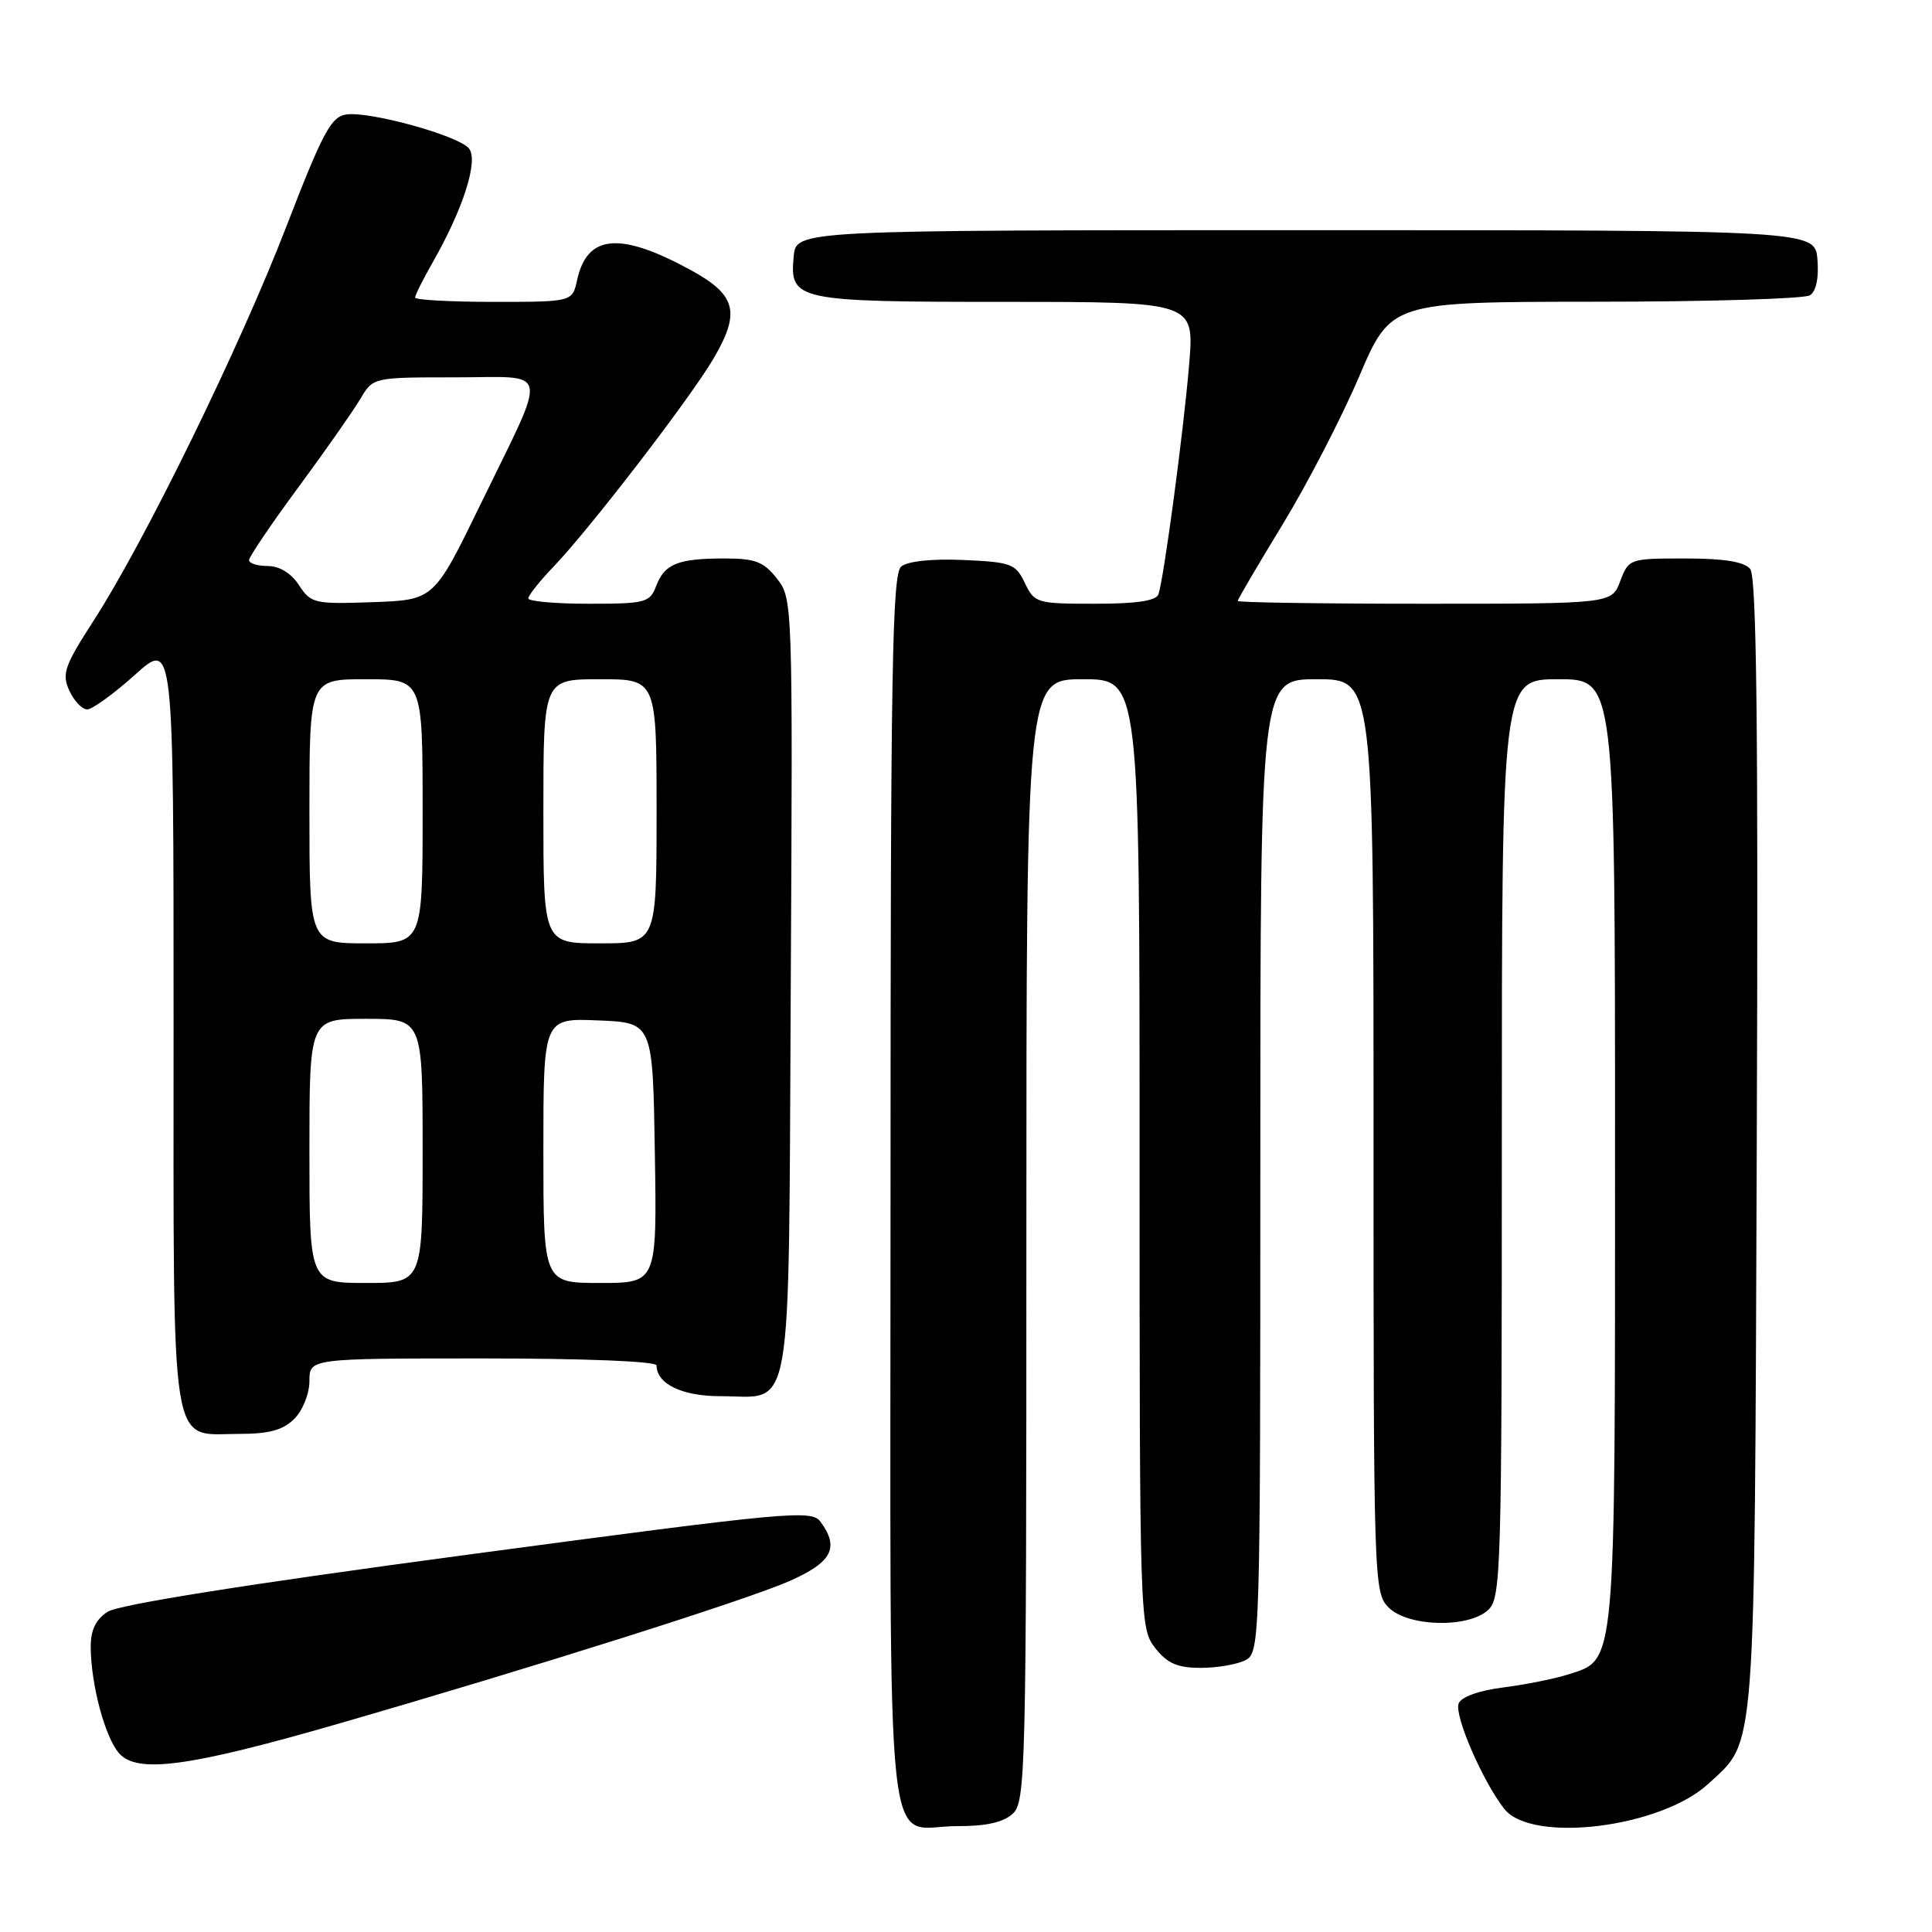 <?xml version="1.0" encoding="UTF-8" standalone="no"?>
<!DOCTYPE svg PUBLIC "-//W3C//DTD SVG 1.1//EN" "http://www.w3.org/Graphics/SVG/1.1/DTD/svg11.dtd" >
<svg xmlns="http://www.w3.org/2000/svg" xmlns:xlink="http://www.w3.org/1999/xlink" version="1.1" viewBox="0 0 256 256">
 <g >
 <path fill="currentColor"
d=" M 134.17 240.35 C 135.91 238.77 136.00 235.10 136.00 164.35 C 136.00 90.00 136.00 90.00 143.50 90.00 C 151.00 90.00 151.00 90.00 151.00 152.87 C 151.00 214.95 151.03 215.76 153.07 218.37 C 154.69 220.43 156.02 221.00 159.14 221.00 C 161.33 221.00 164.00 220.53 165.07 219.96 C 166.95 218.96 167.00 217.18 167.00 154.46 C 167.00 90.00 167.00 90.00 174.50 90.00 C 182.00 90.00 182.00 90.00 182.00 150.50 C 182.00 209.67 182.04 211.04 184.00 213.00 C 186.56 215.56 194.49 215.77 197.17 213.35 C 198.90 211.78 199.00 208.52 199.00 150.85 C 199.00 90.00 199.00 90.00 206.50 90.00 C 214.00 90.00 214.00 90.00 214.00 152.55 C 214.00 221.68 214.17 219.83 207.77 221.88 C 205.97 222.45 202.10 223.23 199.16 223.60 C 195.96 224.01 193.61 224.85 193.28 225.72 C 192.67 227.29 196.45 236.02 199.32 239.68 C 202.95 244.30 220.08 242.19 226.39 236.34 C 232.73 230.46 232.47 233.89 232.78 151.64 C 232.99 96.22 232.76 76.42 231.91 75.39 C 231.11 74.43 228.44 74.00 223.29 74.00 C 215.92 74.00 215.81 74.04 214.69 77.00 C 213.56 80.00 213.56 80.00 188.78 80.00 C 175.15 80.00 164.00 79.83 164.00 79.63 C 164.00 79.43 166.67 74.88 169.93 69.53 C 173.20 64.17 177.77 55.34 180.09 49.90 C 184.32 40.00 184.32 40.00 211.41 39.98 C 226.31 39.98 239.09 39.59 239.82 39.13 C 240.65 38.61 241.02 36.84 240.82 34.40 C 240.50 30.50 240.50 30.50 173.00 30.50 C 105.50 30.50 105.50 30.50 105.17 33.96 C 104.61 39.83 105.41 40.00 133.32 40.00 C 158.26 40.00 158.26 40.00 157.57 48.25 C 156.85 57.01 154.22 76.65 153.50 78.75 C 153.20 79.61 150.57 80.00 145.09 80.00 C 137.37 80.00 137.07 79.91 135.80 77.25 C 134.58 74.70 133.99 74.48 127.65 74.20 C 123.48 74.02 120.27 74.36 119.41 75.07 C 118.22 76.06 118.00 88.88 118.00 158.07 C 118.00 250.94 117.04 241.91 126.92 241.97 C 130.60 241.99 132.93 241.47 134.17 240.35 Z  M 44.60 228.47 C 70.85 220.89 98.91 212.01 104.63 209.49 C 110.25 207.00 111.25 205.09 108.73 201.65 C 107.54 200.02 104.74 200.28 61.99 206.00 C 32.71 209.92 15.71 212.62 14.26 213.57 C 12.67 214.60 12.01 216.01 12.02 218.27 C 12.06 223.29 13.94 230.28 15.81 232.35 C 18.22 235.03 25.09 234.10 44.60 228.47 Z  M 39.00 188.00 C 40.11 186.89 41.00 184.67 41.00 183.00 C 41.00 180.00 41.00 180.00 64.00 180.00 C 77.49 180.00 87.00 180.38 87.00 180.93 C 87.00 183.36 90.38 185.00 95.38 185.00 C 105.23 185.00 104.46 189.42 104.78 130.75 C 105.05 79.84 105.03 79.31 102.95 76.67 C 101.20 74.43 100.07 74.00 96.01 74.00 C 89.83 74.00 88.06 74.71 86.95 77.64 C 86.11 79.85 85.54 80.00 78.02 80.00 C 73.61 80.00 70.00 79.68 70.00 79.29 C 70.00 78.90 71.52 76.99 73.39 75.04 C 78.23 69.98 91.50 52.72 94.55 47.50 C 98.16 41.35 97.56 39.08 91.50 35.77 C 82.16 30.68 77.81 31.05 76.48 37.07 C 75.84 40.00 75.84 40.00 65.42 40.00 C 59.69 40.00 55.00 39.74 55.00 39.43 C 55.00 39.11 56.07 36.98 57.38 34.68 C 61.41 27.61 63.43 21.22 62.13 19.66 C 60.72 17.96 49.01 14.72 45.88 15.17 C 43.88 15.45 42.75 17.56 37.95 30.00 C 31.79 45.97 19.19 71.73 12.40 82.25 C 8.54 88.23 8.17 89.28 9.18 91.50 C 9.81 92.87 10.88 94.00 11.55 94.00 C 12.23 94.00 15.08 91.93 17.89 89.41 C 23.00 84.81 23.00 84.81 23.00 135.58 C 23.00 193.73 22.41 190.00 31.65 190.00 C 35.67 190.00 37.50 189.50 39.00 188.00 Z  M 41.00 152.50 C 41.00 135.00 41.00 135.00 48.50 135.00 C 56.00 135.00 56.00 135.00 56.00 152.50 C 56.00 170.00 56.00 170.00 48.50 170.00 C 41.00 170.00 41.00 170.00 41.00 152.50 Z  M 72.00 152.46 C 72.00 134.91 72.00 134.91 79.25 135.21 C 86.50 135.50 86.50 135.50 86.77 152.75 C 87.05 170.00 87.05 170.00 79.52 170.00 C 72.00 170.00 72.00 170.00 72.00 152.46 Z  M 41.00 107.50 C 41.00 90.00 41.00 90.00 48.50 90.00 C 56.00 90.00 56.00 90.00 56.00 107.50 C 56.00 125.00 56.00 125.00 48.50 125.00 C 41.00 125.00 41.00 125.00 41.00 107.50 Z  M 72.00 107.50 C 72.00 90.00 72.00 90.00 79.50 90.00 C 87.00 90.00 87.00 90.00 87.00 107.50 C 87.00 125.00 87.00 125.00 79.50 125.00 C 72.00 125.00 72.00 125.00 72.00 107.50 Z  M 39.62 77.54 C 38.58 75.95 37.03 75.00 35.48 75.00 C 34.11 75.00 33.00 74.65 33.00 74.22 C 33.00 73.79 35.93 69.45 39.52 64.59 C 43.11 59.72 46.80 54.45 47.74 52.87 C 49.43 50.00 49.43 50.00 60.28 50.00 C 73.09 50.00 72.73 48.19 63.65 66.87 C 57.50 79.50 57.50 79.50 49.39 79.79 C 41.66 80.06 41.20 79.96 39.62 77.54 Z "/>
</g>
</svg>